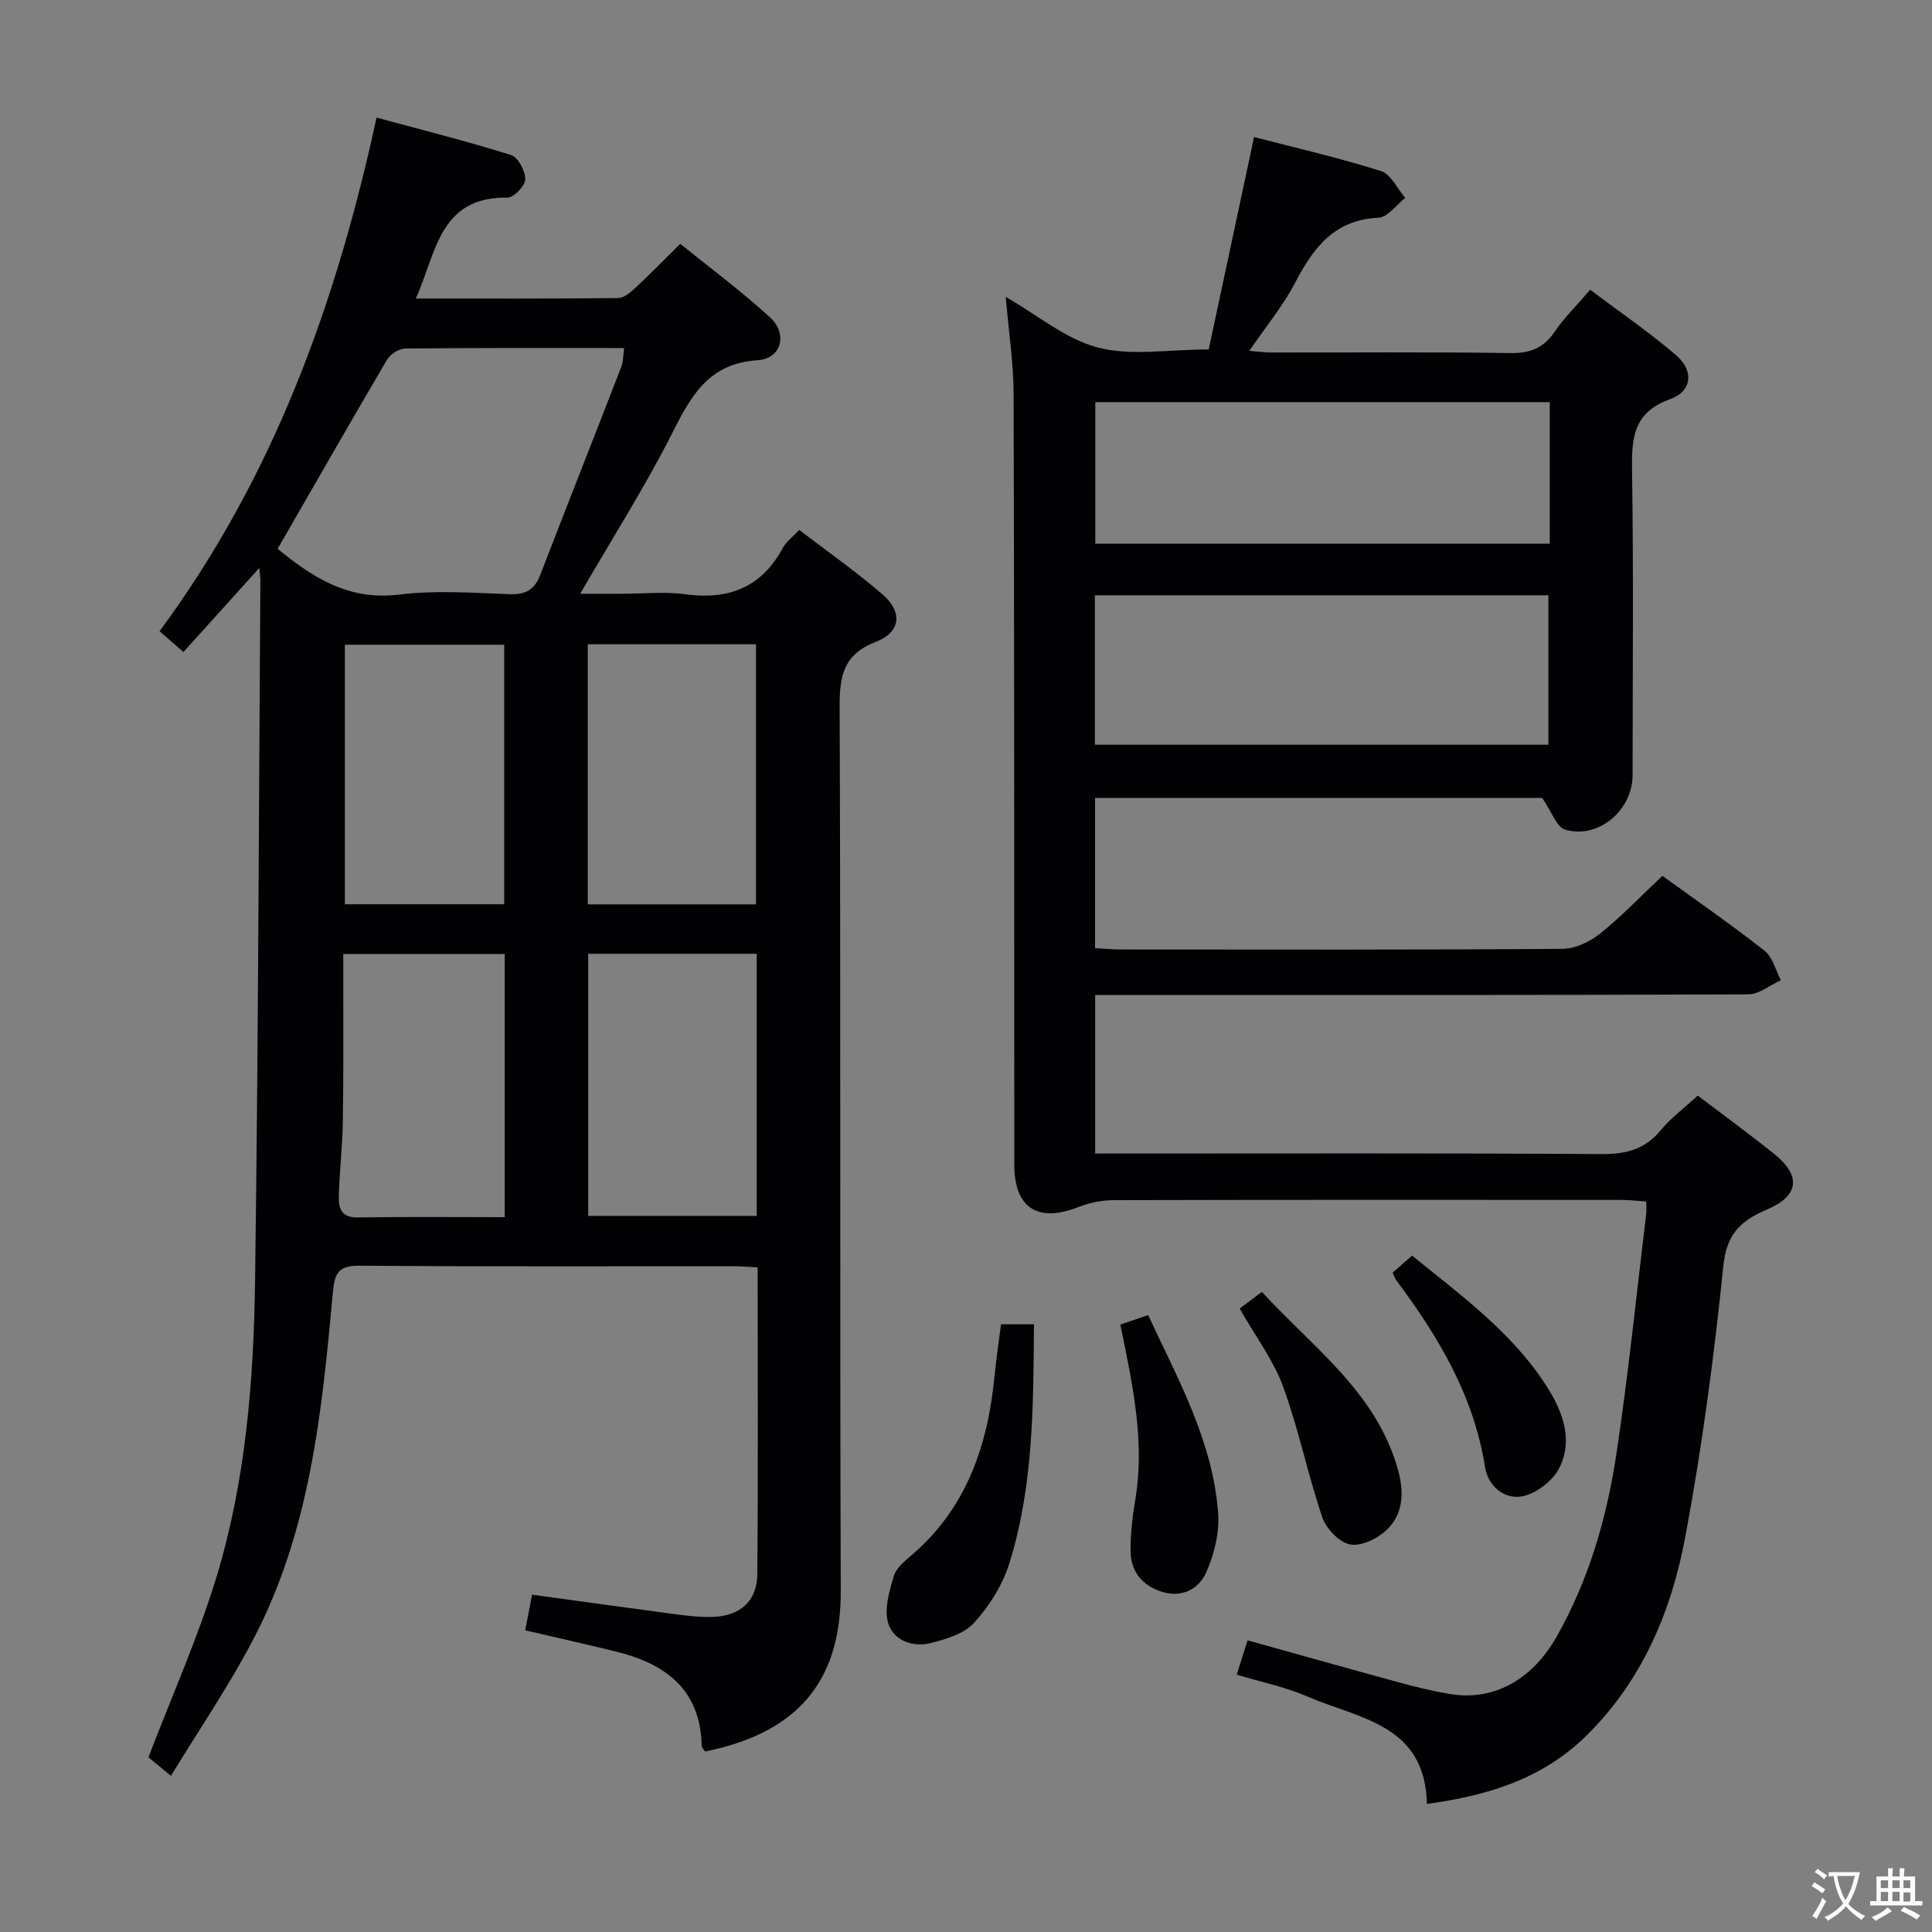 <svg enable-background="new 0 0 400 400" viewBox="0 0 400 400" xmlns="http://www.w3.org/2000/svg"><rect x="0" y="0" width="400" height="400" fill="#808080" stroke="none"/><g fill="#010103"><path d="m35.39 367.67c-2.38-1.96-3.89-3.2-4.66-3.84 4.86-12.69 10.21-24.66 14.02-37.1 6.12-19.99 7.78-40.81 8.06-61.59.66-48.3.77-96.6 1.1-144.9 0-.6-.1-1.19-.22-2.65-5.53 6.13-10.47 11.6-15.71 17.4-1.82-1.58-3.24-2.82-4.95-4.3 23.49-31.79 36.53-67.62 44.93-106.34 9.52 2.58 18.78 4.9 27.86 7.75 1.45.45 2.95 3.3 2.93 5.03-.01 1.33-2.38 3.8-3.68 3.78-14.16-.22-14.73 11.5-18.98 20.9 14.32 0 28.11.06 41.89-.1 1.23-.01 2.6-1.22 3.63-2.17 2.92-2.71 5.7-5.58 9.23-9.06 6.15 4.98 12.65 9.79 18.58 15.22 3.73 3.42 2.39 8.57-2.55 8.88-10.21.65-13.8 7.4-17.75 15.2-5.61 11.09-12.32 21.62-19 33.15h8.76c4.33 0 8.73-.48 12.98.1 8.99 1.22 15.81-1.39 20.22-9.6.68-1.27 1.98-2.2 3.38-3.72 5.85 4.48 11.82 8.65 17.3 13.39 4.16 3.6 3.73 7.79-1.39 9.77-6.73 2.61-7.56 7.01-7.53 13.46.24 60.99.02 121.98.23 182.97.06 16.95-7.11 29.11-28.09 33.33-.23-.38-.69-.79-.7-1.21-.28-11.72-7.59-17.01-17.88-19.52-6.09-1.48-12.2-2.86-18.66-4.36.49-2.55.95-4.93 1.42-7.38 10.29 1.41 20.28 2.81 30.28 4.13 2.3.3 4.64.54 6.96.48 5.74-.14 9.34-3.19 9.39-8.83.19-20.98.07-41.97.07-63.55-1.78-.08-3.37-.22-4.97-.23-25.83-.01-51.66.09-77.49-.11-4.25-.03-5.11 1.46-5.47 5.38-2.27 24.85-4.72 49.76-16.67 72.32-5 9.51-11.08 18.44-16.87 27.92zm22.09-254.04c7.02 5.72 14.52 10.78 25.07 9.48 7.54-.93 15.29-.38 22.93-.09 3.35.13 5.19-.92 6.38-4 5.54-14.37 11.21-28.7 16.77-43.07.43-1.11.38-2.41.59-3.89-15.4 0-30.36-.06-45.32.1-1.29.01-3.09 1.16-3.76 2.31-7.57 12.85-14.95 25.78-22.66 39.16zm99.19 83.84c-11.68 0-23.1 0-34.89 0v54.26h34.89c0-18.16 0-36.06 0-54.26zm-34.98-10.23h34.83c0-18.21 0-36.07 0-53.85-11.81 0-23.21 0-34.83 0zm-17.19 64.76c0-18.51 0-36.4 0-54.49-11.22 0-22.11 0-33.43 0v5.23c-.01 9.83.07 19.66-.09 29.49-.08 5.15-.69 10.28-.84 15.43-.07 2.46.51 4.46 3.91 4.4 9.99-.17 19.98-.06 30.45-.06zm-.11-64.78c0-18.22 0-36.07 0-53.74-11.33 0-22.22 0-32.99 0v53.74z"/><path d="m319.28 165.2c-30.03 0-61.14 0-92.56 0v31.1c1.78.1 3.54.28 5.29.28 30.49.02 60.98.09 91.48-.13 2.63-.02 5.67-1.46 7.78-3.15 4.5-3.61 8.52-7.83 12.91-11.97 7.28 5.28 14.39 10.19 21.16 15.52 1.68 1.32 2.27 4.02 3.37 6.09-2.24 1.02-4.48 2.92-6.72 2.93-43 .18-85.99.13-128.98.13-1.98 0-3.97 0-6.27 0v32.83h5.91c32.99 0 65.98-.1 98.97.11 5.04.03 8.96-.98 12.24-4.96 2.09-2.54 4.83-4.55 7.65-7.15 5.28 4.02 10.61 7.91 15.76 12.03 5.65 4.52 5.29 8.69-1.42 11.55-5.49 2.34-8.39 5.06-9.06 11.75-1.91 18.81-4.42 37.61-7.9 56.19-2.91 15.49-9.04 29.91-20.7 41.24-9.01 8.75-20.28 12.21-32.77 13.89-.33-16.52-14.12-17.63-24.67-22.21-4.66-2.02-9.75-3.05-14.7-4.55.79-2.49 1.47-4.67 2.24-7.11 10.79 3.01 21.15 5.93 31.53 8.76 3.36.92 6.76 1.73 10.19 2.33 9.03 1.57 17.1-2.75 22.24-11.79 6.66-11.72 10.38-24.5 12.37-37.66 2.51-16.58 4.19-33.29 6.21-49.94.08-.65.01-1.31.01-2.56-1.87-.12-3.6-.32-5.34-.32-34.99-.02-69.98-.04-104.97.05-2.41.01-4.96.52-7.21 1.41-8.45 3.34-13.32.24-13.32-8.78-.03-53.15.01-106.31-.14-159.46-.02-6.43-1.01-12.85-1.63-20.19 6.57 3.77 12.41 8.75 19.09 10.5 6.81 1.78 14.45.39 22.93.39 2.98-13.97 6.11-28.6 9.39-43.98 8.75 2.28 17.62 4.31 26.27 7.04 2.06.65 3.38 3.65 5.04 5.56-1.85 1.44-3.65 4.02-5.57 4.11-9.09.43-13.42 6.14-17.19 13.37-2.51 4.82-6.05 9.1-9.53 14.19 1.85.14 3.22.34 4.59.34 16.5.02 32.99-.13 49.49.12 4.11.06 6.86-1.07 9.16-4.45 1.94-2.86 4.47-5.33 7.33-8.66 6 4.52 12.14 8.72 17.75 13.52 3.78 3.24 3.38 7.48-1.22 9.14-7.68 2.77-7.96 8.11-7.86 14.85.32 20.99.12 41.99.11 62.98 0 7.27-7.1 13.32-13.95 11.29-1.78-.52-2.78-3.68-4.78-6.57zm-92.6-11.01h93.9c0-10.62 0-20.83 0-30.94-31.49 0-62.56 0-93.9 0zm94.18-70.93c-31.59 0-62.67 0-94.09 0v29.3h94.09c0-9.84 0-19.3 0-29.3z"/><path d="m207.25 274.18h6.82c-.13 16.85-.08 33.47-5.1 49.5-1.39 4.44-4.11 8.8-7.25 12.26-2.1 2.32-5.89 3.47-9.15 4.26-3.68.9-7.65-.62-8.69-4.17-.85-2.91.24-6.61 1.18-9.74.52-1.73 2.37-3.19 3.87-4.48 11.32-9.78 15.61-22.73 16.99-37.06.34-3.44.87-6.87 1.33-10.57z"/><path d="m231.96 274.23c2.02-.68 3.72-1.26 5.76-1.95 6.17 13.3 13.4 26.12 14.48 41 .3 4.06-.81 8.58-2.5 12.34-1.52 3.38-5.04 5.27-9.21 3.92-4.09-1.33-6.41-4.24-6.42-8.5-.01-3.46.37-6.95.95-10.37 2.09-12.25-.55-24.06-3.06-36.44z"/><path d="m288.33 263.48c1.21-1.06 2.43-2.13 4.03-3.52 9.99 8.14 20.37 15.65 27.5 26.5 3.42 5.2 5.99 11.22 3.06 17.31-1.29 2.68-4.69 5.37-7.58 5.99-3.84.83-7.27-2.06-7.89-6.05-2.32-14.77-9.68-27.02-18.4-38.69-.29-.39-.42-.9-.72-1.54z"/><path d="m256.66 270.93c1.32-.99 2.74-2.06 4.6-3.46 10.56 11.54 23.68 20.75 28.16 36.76 1.29 4.61 1.2 9.16-2.31 12.51-1.89 1.81-5.29 3.46-7.6 3.02-2.25-.43-4.95-3.28-5.75-5.64-3.02-8.91-4.88-18.23-8.11-27.05-2.02-5.5-5.72-10.4-8.99-16.14z"/></g><path d="m377.9 391.2c-.2.3-.4.5-.6.8-.7-.6-1.4-1-2.2-1.5.2-.3.4-.5.5-.8.6.4 1.4.8 2.3 1.5zm-1.8 6.1c-.2-.2-.5-.4-.9-.6.4-.6.8-1.2 1.2-1.9s.7-1.3.9-1.9c.3.3.5.5.8.7-.7 1.3-1.4 2.6-2 3.7zm2.2-9c-.3.3-.5.5-.6.8-.6-.6-1.3-1.1-2-1.5.3-.3.5-.5.6-.7.6.5 1.3.9 2 1.4zm.3.2v-.9h2 4.5c-.3 1.3-.6 2.5-1 3.6s-.9 2.1-1.4 3c.4.5 1 1 1.6 1.4s1.2.8 1.9 1.1c-.3.2-.5.4-.8.8-.4-.3-1-.7-1.6-1.2s-1.2-1.1-1.6-1.6c-.5.6-1.1 1.1-1.7 1.6s-1.4.9-2.1 1.4c-.1-.3-.3-.5-.7-.8.6-.2 1.2-.5 1.9-1s1.4-1.1 2-1.8c-.5-.8-.9-1.6-1.2-2.5s-.6-2-.8-3.2c-.4.1-.7.1-1 .1zm2.5 2.7c.3 1 .7 1.7 1 2.2.3-.5.6-1.1 1-2s.6-1.9.9-3h-3.2-.4c.1.9.3 1.8.7 2.8z" fill="#fcfafa"/><path d="m396.5 388.5v1.5 3.6h1.5v.9c-.4 0-1 0-1.7 0h-7.9c-.5 0-.9 0-1.2 0v-.9h1.3v-3.5c0-.7 0-1.2 0-1.6h2.4c0-.8 0-1.4 0-1.7h1c0 .3-.1.8-.1 1.7h1.5c0-.8 0-1.4 0-1.7h1c0 .3-.1.9-.1 1.7zm-8.2 9.2c-.2-.3-.5-.5-.8-.8.8-.3 1.4-.6 1.9-.9s1-.7 1.4-1.1c.3.3.6.5.9.8-1.6 1-2.8 1.6-3.4 2zm2.6-6.8v-1.6h-1.5v1.6zm0 2.7v-1.9h-1.5v1.9zm2.4-2.7v-1.6h-1.5v1.6zm0 2.7v-1.9h-1.5v1.9zm.2 2 .7-.8c.4.2.9.5 1.6.8s1.3.7 1.8 1c-.3.3-.5.5-.8.8-.4-.3-1.5-1-3.3-1.8zm2-4.7v-1.6h-1.4v1.6zm0 2.8v-1.9h-1.4v1.9z" fill="#fcfafa"/></svg>